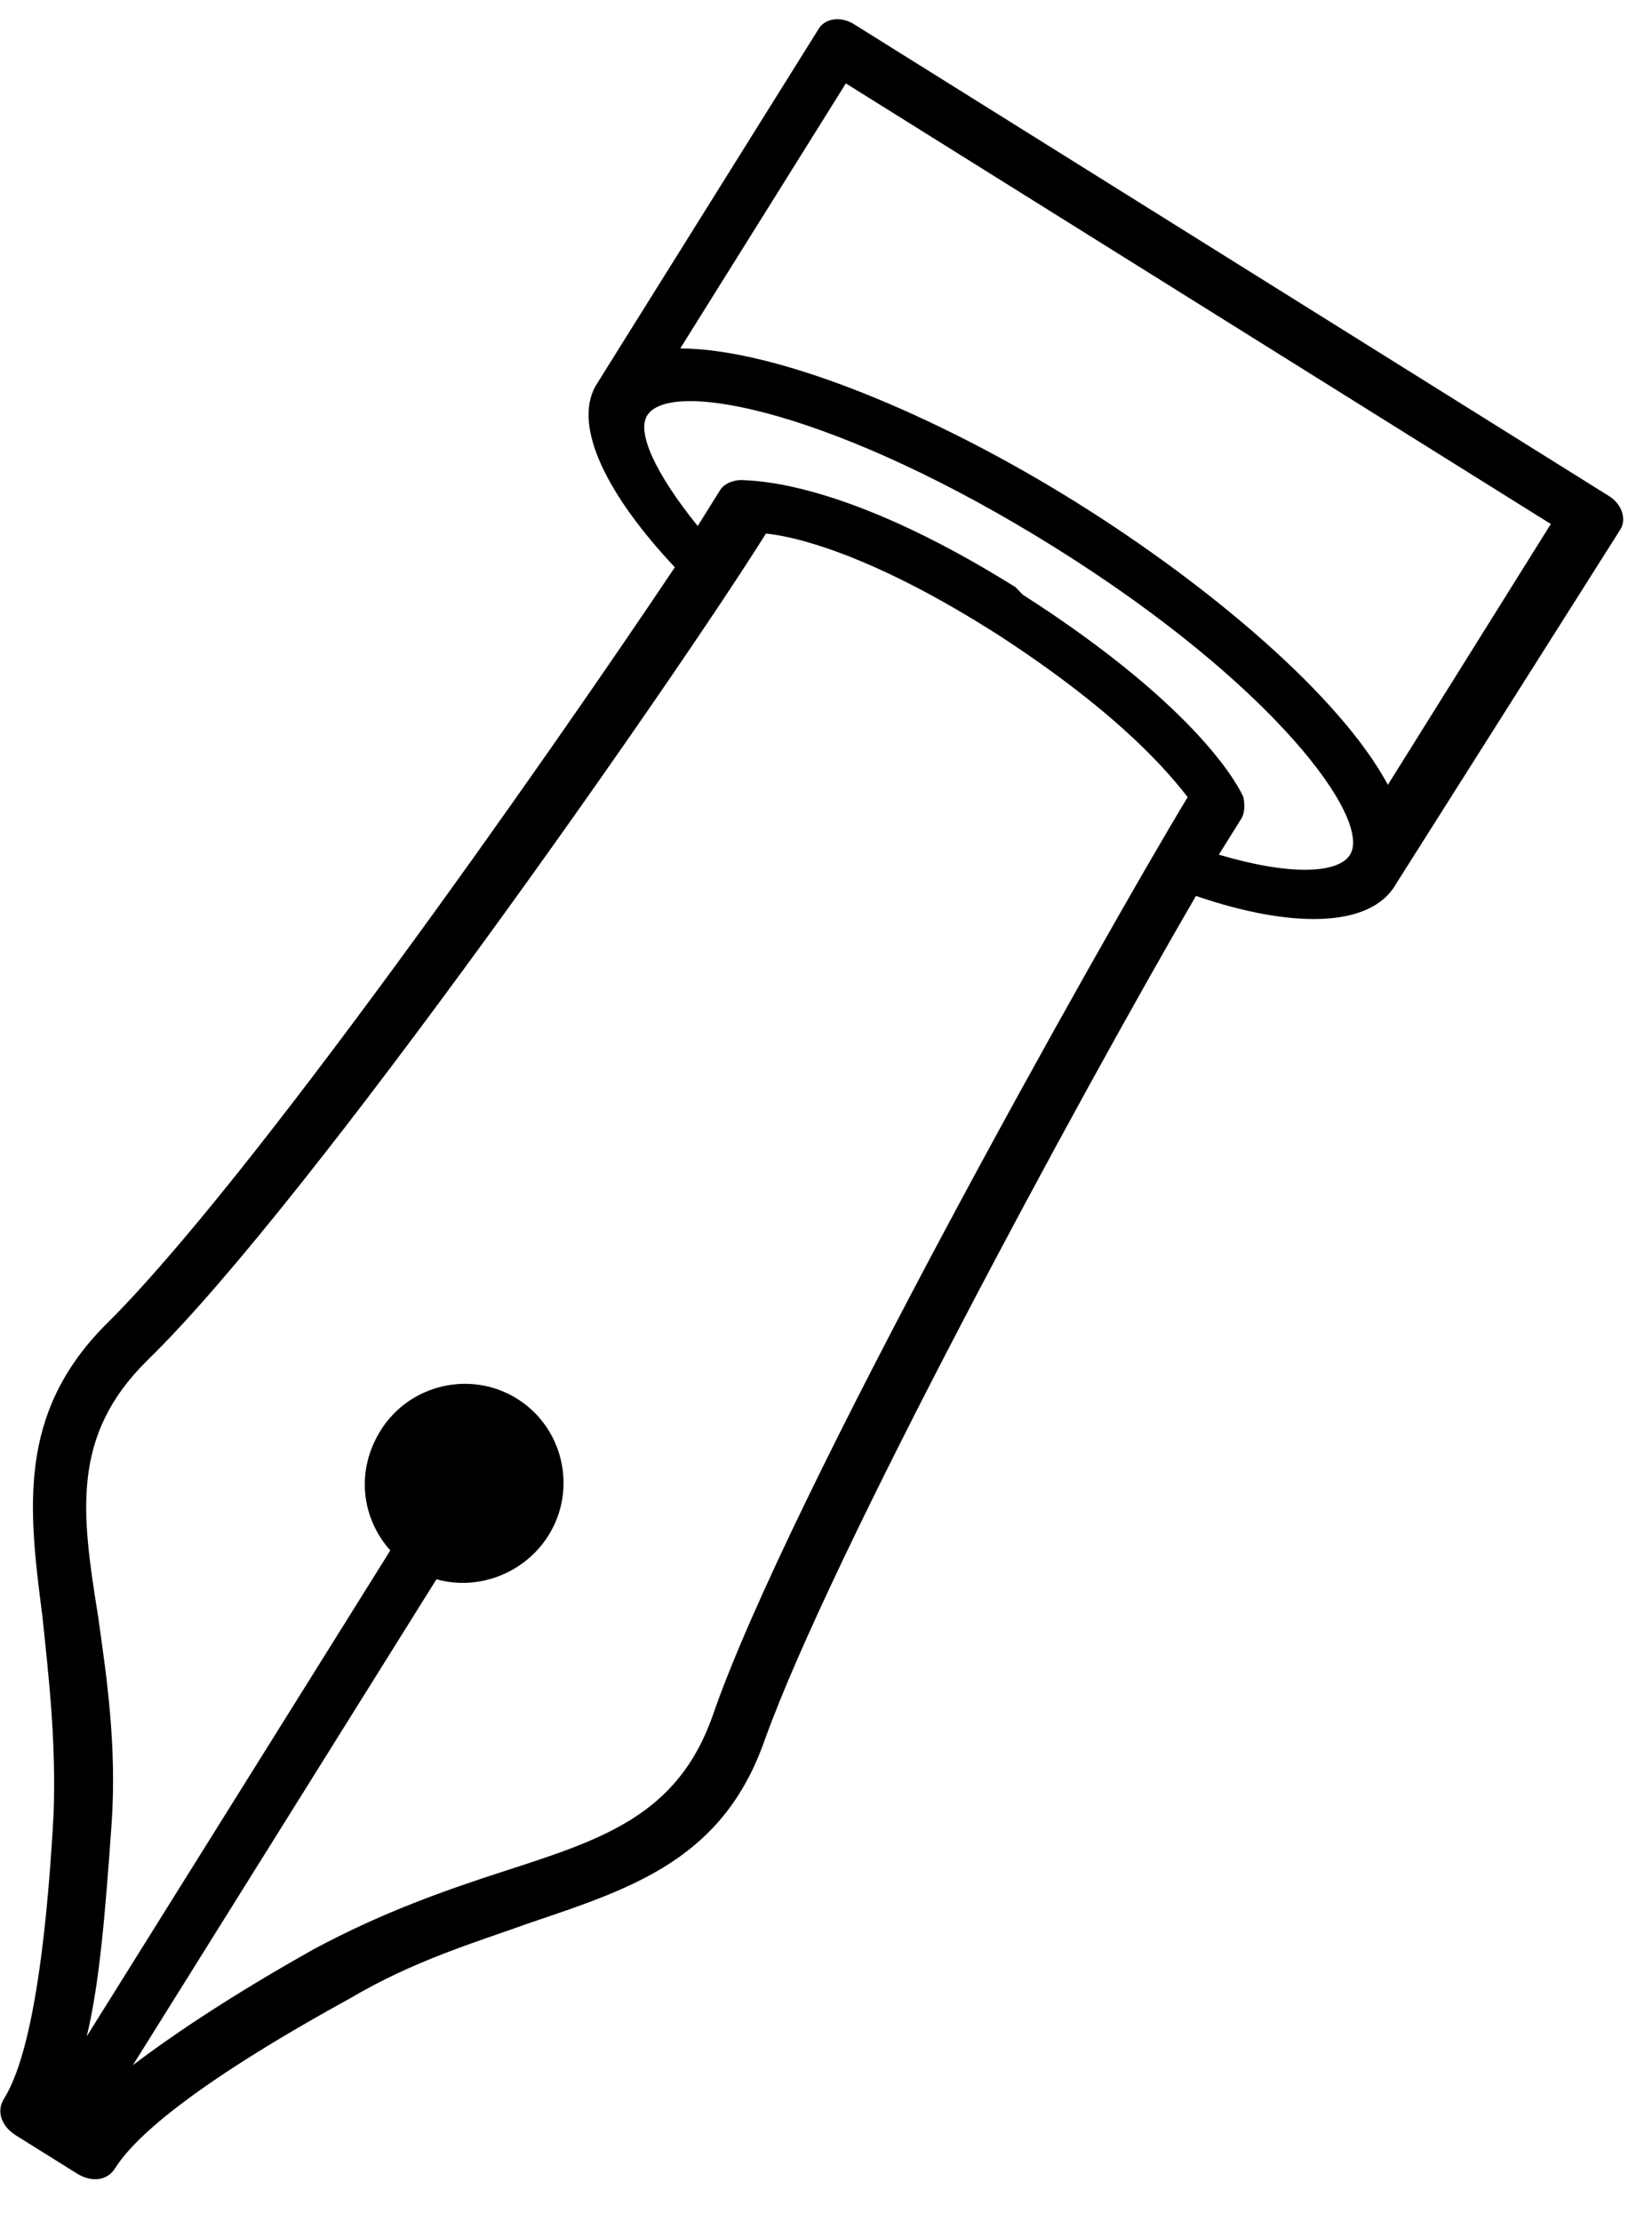 <?xml version="1.0" encoding="UTF-8" standalone="no"?>
<svg width="29px" height="39px" viewBox="0 0 29 39" version="1.1" xmlns="http://www.w3.org/2000/svg" xmlns:xlink="http://www.w3.org/1999/xlink">
    <!-- Generator: sketchtool 41.2 (35397) - http://www.bohemiancoding.com/sketch -->
    <title>9FE33542-4080-4455-8185-507E5804BC82</title>
    <desc>Created with sketchtool.</desc>
    <defs></defs>
    <g id="Page-2---Landing-Page" stroke="none" stroke-width="1" fill="none" fill-rule="evenodd">
        <g id="Desktop-HD-1920--v2" transform="translate(-1164, -3336)" fill="#000000">
            <g id="Makers" transform="translate(340, 2772)">
                <g id="Group-9" transform="translate(303, 563)">
                    <g id="Group-8" transform="translate(431, 0)">
                        <g id="makers-pen-contact" transform="translate(101.5, 22) scale(1, -1) rotate(-32) translate(-101.5, -22) translate(93, 2)">
                            <g id="Group" transform="translate(-0, 0)">
                                <path d="M16.623,31.551 C16.666,30.637 15.45,29.897 13.756,29.505 C13.886,25.413 14.451,16.316 15.189,12.92 C15.667,10.788 14.625,9.525 13.409,8.045 C12.757,7.218 12.019,6.391 11.411,5.216 C9.804,2.343 9.5,1.081 9.5,0.515 C9.5,0.253 9.283,0.079 8.979,0.079 L7.719,0.079 C7.415,0.079 7.198,0.253 7.198,0.515 C7.198,1.081 6.894,2.299 5.287,5.216 C4.636,6.348 3.897,7.262 3.289,8.045 C2.073,9.525 1.031,10.831 1.509,12.964 C2.334,16.403 2.812,25.457 2.942,29.549 C1.291,29.984 0.119,30.68 0.075,31.507 C0.075,31.507 0.075,31.507 0.075,31.551 L0.075,38.907 C0.075,39.125 0.293,39.299 0.553,39.299 L16.188,39.299 C16.449,39.299 16.666,39.125 16.666,38.907 L16.623,31.551 L16.623,31.551 Z M2.464,12.833 C2.03,11.005 2.898,9.96 4.114,8.568 C4.809,7.74 5.591,6.826 6.243,5.608 C6.981,4.215 7.546,3.126 7.85,2.212 L7.85,12.268 C7.111,12.485 6.59,13.138 6.59,13.965 C6.59,14.923 7.372,15.706 8.327,15.706 C9.283,15.706 10.065,14.923 10.065,13.965 C10.065,13.182 9.543,12.485 8.805,12.268 L8.805,2.212 C9.152,3.126 9.674,4.258 10.412,5.608 C11.107,6.826 11.845,7.74 12.54,8.568 C13.713,9.96 14.581,11.005 14.19,12.79 C13.278,16.708 12.757,28.025 12.714,30.898 C12.236,31.072 10.977,31.507 8.371,31.551 L8.154,31.551 C5.678,31.551 4.418,31.116 3.984,30.898 C3.984,27.982 3.42,16.708 2.464,12.833 Z M15.58,38.342 L0.987,38.342 L0.987,32.857 C2.464,33.771 5.461,34.25 8.327,34.25 C11.107,34.25 14.06,33.814 15.58,32.944 L15.58,38.342 Z M8.414,33.379 C3.941,33.379 1.118,32.335 1.118,31.551 C1.118,31.203 1.769,30.767 2.898,30.376 L2.898,31.116 C2.898,31.246 2.985,31.377 3.116,31.464 C3.289,31.551 4.592,32.422 8.197,32.422 L8.371,32.378 C12.106,32.335 13.409,31.507 13.539,31.42 C13.626,31.333 13.713,31.203 13.713,31.072 L13.713,30.332 C14.972,30.68 15.667,31.159 15.667,31.551 C15.667,32.291 12.931,33.379 8.414,33.379 Z" id="Shape"></path>
                            </g>
                        </g>
                    </g>
                </g>
            </g>
        </g>
    </g>
</svg>